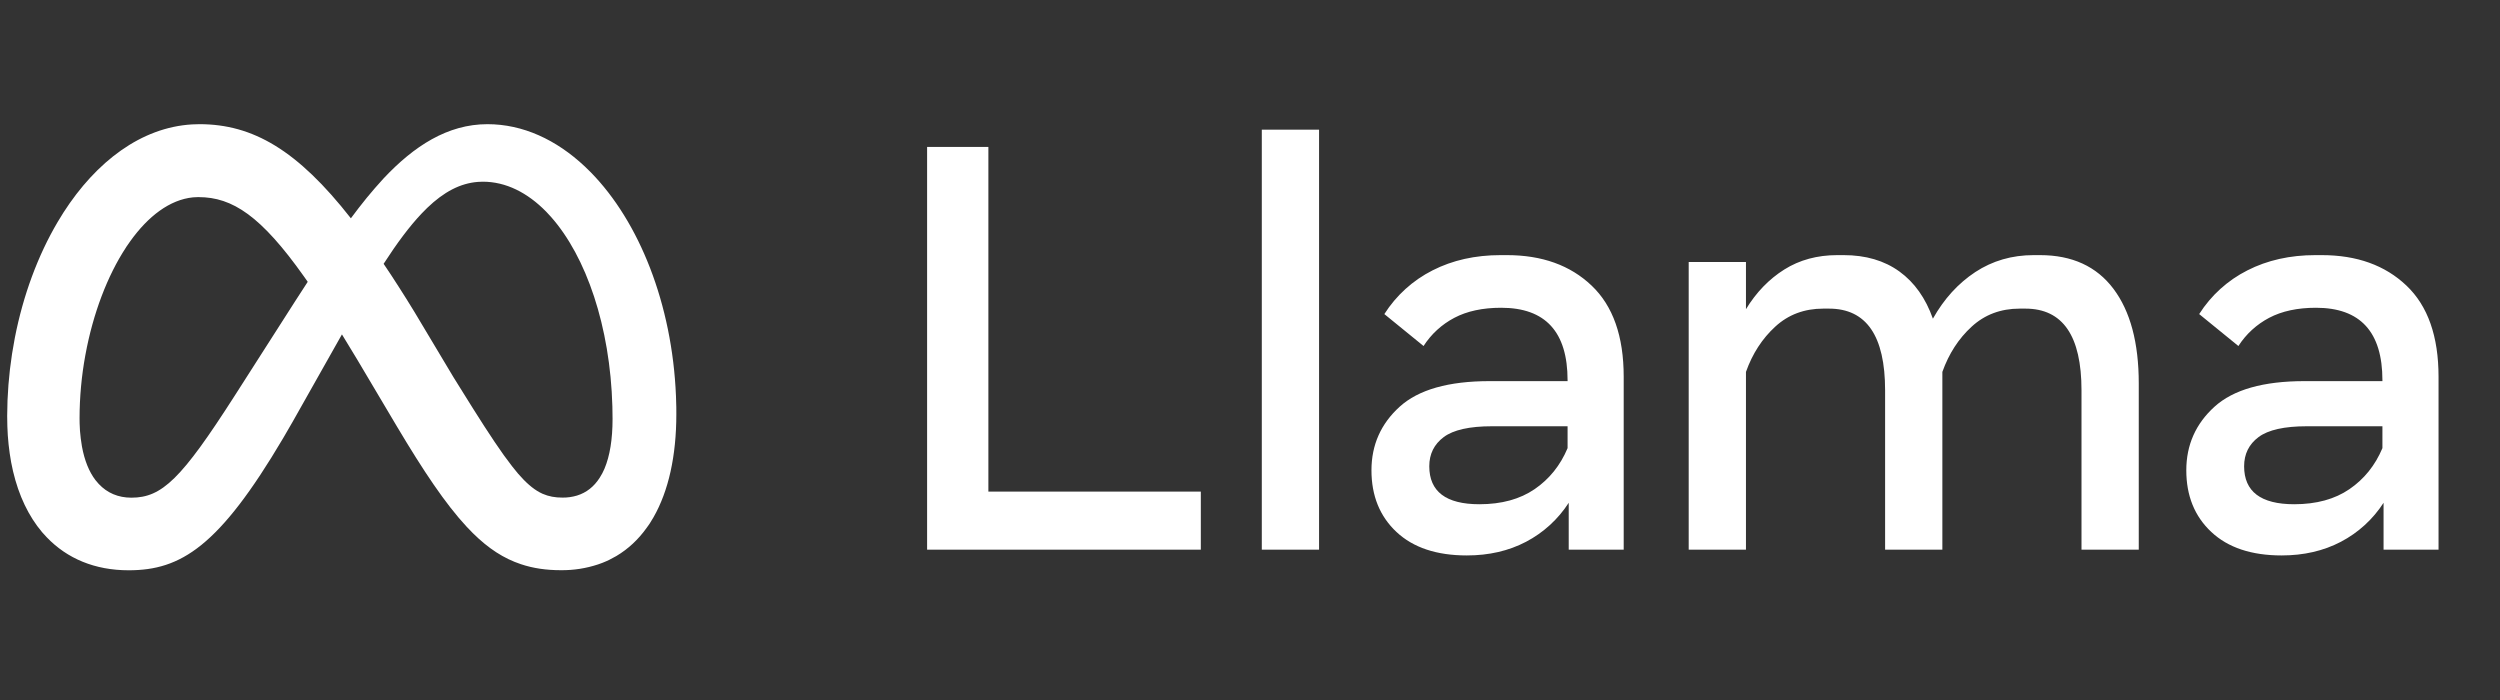 <svg width="125" height="35" viewBox="0 0 125 35" fill="none" xmlns="http://www.w3.org/2000/svg">
<rect x="0" y="0" width="125" height="35" fill="#333333" stroke="none"/>
<path fill-rule="evenodd" clip-rule="evenodd" d="M46.355 27.485V7.347H49.419V24.579H60.041V27.485H46.355ZM63.09 27.485V6.484H65.953V27.485H63.09ZM73.34 27.772C71.832 27.772 70.661 27.381 69.825 26.6C68.991 25.818 68.573 24.791 68.573 23.515C68.573 22.248 69.043 21.189 69.983 20.336C70.924 19.483 72.424 19.056 74.485 19.056H78.379V19.013C78.379 16.596 77.273 15.388 75.059 15.388C74.133 15.388 73.352 15.556 72.717 15.891C72.09 16.22 71.56 16.705 71.178 17.301L69.217 15.704C69.81 14.771 70.643 14.016 71.629 13.518C72.626 13.01 73.76 12.756 75.029 12.756H75.344C77.1 12.756 78.513 13.263 79.581 14.28C80.651 15.296 81.185 16.816 81.185 18.84V27.485H78.436V25.14C77.905 25.963 77.17 26.634 76.303 27.089C75.434 27.544 74.447 27.772 73.34 27.772ZM73.97 25.212C75.077 25.212 75.997 24.96 76.733 24.456C77.467 23.953 78.017 23.27 78.379 22.407V21.313H74.6C73.474 21.313 72.669 21.494 72.188 21.853C71.706 22.213 71.464 22.699 71.464 23.313C71.464 24.579 72.3 25.212 73.97 25.212ZM84.435 27.485V13.101H87.298V15.459C87.813 14.616 88.453 13.954 89.216 13.475C89.979 12.996 90.863 12.756 91.864 12.756H92.179C93.286 12.756 94.216 13.029 94.971 13.575C95.725 14.122 96.282 14.908 96.645 15.934C97.199 14.946 97.906 14.17 98.763 13.604C99.624 13.039 100.596 12.756 101.684 12.756H101.999C103.603 12.756 104.827 13.317 105.671 14.438C106.516 15.56 106.938 17.138 106.938 19.171V27.484H104.075V19.516C104.075 16.793 103.14 15.431 101.269 15.431H100.983C100.039 15.431 99.239 15.731 98.586 16.33C97.931 16.929 97.443 17.685 97.118 18.595V27.485H94.255V19.516C94.255 16.793 93.319 15.431 91.449 15.431H91.163C90.218 15.431 89.418 15.731 88.765 16.33C88.111 16.929 87.621 17.685 87.298 18.595V27.485H84.435ZM114.082 27.772C112.574 27.772 111.402 27.381 110.567 26.6C109.732 25.818 109.315 24.791 109.315 23.515C109.315 22.248 109.785 21.189 110.725 20.336C111.665 19.483 113.166 19.056 115.227 19.056H119.121V19.013C119.121 16.596 118.014 15.388 115.8 15.388C114.874 15.388 114.094 15.556 113.458 15.891C112.832 16.22 112.302 16.705 111.92 17.301L109.959 15.704C110.551 14.771 111.384 14.016 112.371 13.518C113.368 13.01 114.501 12.756 115.771 12.756H116.086C117.843 12.756 119.254 13.263 120.323 14.28C121.393 15.297 121.927 16.816 121.927 18.84V27.485H119.178V25.14C118.648 25.963 117.913 26.634 117.045 27.089C116.177 27.544 115.189 27.772 114.082 27.772ZM114.711 25.212C115.818 25.212 116.74 24.96 117.474 24.456C118.209 23.953 118.758 23.27 119.121 22.407V21.313H115.342C114.215 21.313 113.411 21.494 112.929 21.853C112.447 22.213 112.206 22.699 112.206 23.313C112.206 24.579 113.041 25.212 114.711 25.212Z" fill="white"/>
<g clip-path="url(#clip0_724_3476)">
<path fill-rule="evenodd" clip-rule="evenodd" d="M9.974 6.209C12.644 6.209 14.876 7.508 17.544 10.915L17.937 10.395C18.202 10.053 18.471 9.721 18.746 9.406L19.182 8.918C20.696 7.308 22.375 6.209 24.372 6.209C26.147 6.209 27.814 6.985 29.239 8.322L29.543 8.619C31.955 11.08 33.609 15.185 33.799 19.808L33.815 20.355L33.817 20.703C33.817 22.796 33.427 24.549 32.677 25.861L32.482 26.182L32.331 26.395C31.912 26.981 31.405 27.452 30.817 27.802L30.448 28L30.326 28.056C30.189 28.117 30.048 28.172 29.905 28.22C29.308 28.418 28.681 28.516 28.051 28.51C27.321 28.51 26.663 28.417 26.047 28.21C25.191 27.926 24.425 27.43 23.64 26.654L23.324 26.327C22.274 25.195 21.186 23.572 19.849 21.328L17.855 17.968L17.097 16.72L14.635 21.084L14.157 21.909C10.95 27.338 9.04 28.514 6.432 28.514C4.745 28.514 3.358 27.929 2.339 26.866L2.105 26.61C1.43 25.811 0.938 24.782 0.651 23.558L0.557 23.112C0.45 22.519 0.386 21.919 0.368 21.317L0.359 20.802C0.362 19.764 0.443 18.725 0.602 17.693L0.741 16.895C1.157 14.762 1.896 12.771 2.883 11.099L3.174 10.625C4.815 8.074 7.062 6.369 9.608 6.22L9.974 6.209ZM9.928 9.854L9.648 9.868C8.491 9.984 7.409 10.807 6.509 12.067L6.316 12.344L6.302 12.369C5.368 13.787 4.65 15.684 4.273 17.73L4.267 17.76C4.077 18.797 3.98 19.849 3.978 20.903L3.981 21.165C3.987 21.416 4.005 21.666 4.037 21.918L4.097 22.323C4.225 23.024 4.455 23.589 4.774 24.007L4.938 24.198C5.36 24.648 5.911 24.884 6.569 24.884C8.102 24.884 9.072 23.942 11.721 19.808L14.753 15.068L15.386 14.091L15.192 13.815C13.059 10.809 11.629 9.856 9.928 9.856V9.854ZM24.142 9.085L23.897 9.095C23.012 9.162 22.192 9.595 21.36 10.395L21.087 10.671C20.474 11.316 19.85 12.155 19.181 13.191L19.552 13.745C19.803 14.127 20.056 14.526 20.318 14.941L20.727 15.604L22.673 18.859L23.642 20.412C24.455 21.703 25.078 22.642 25.605 23.314L25.902 23.68C26.295 24.134 26.639 24.432 26.985 24.618L27.127 24.688C27.444 24.827 27.764 24.88 28.128 24.88C28.373 24.883 28.616 24.848 28.85 24.778C29.321 24.633 29.701 24.332 29.983 23.89L30.116 23.663L30.223 23.437C30.494 22.797 30.628 21.959 30.628 20.949L30.619 20.323C30.508 16.32 29.312 12.834 27.552 10.846L27.307 10.582C26.373 9.63 25.294 9.085 24.142 9.085Z" fill="white"/>
</g>
<defs>
<clipPath id="clip0_724_3476">
<rect width="33.458" height="33.458" fill="white" transform="translate(0.359 0.633)"/>
</clipPath>
</defs>
</svg>
